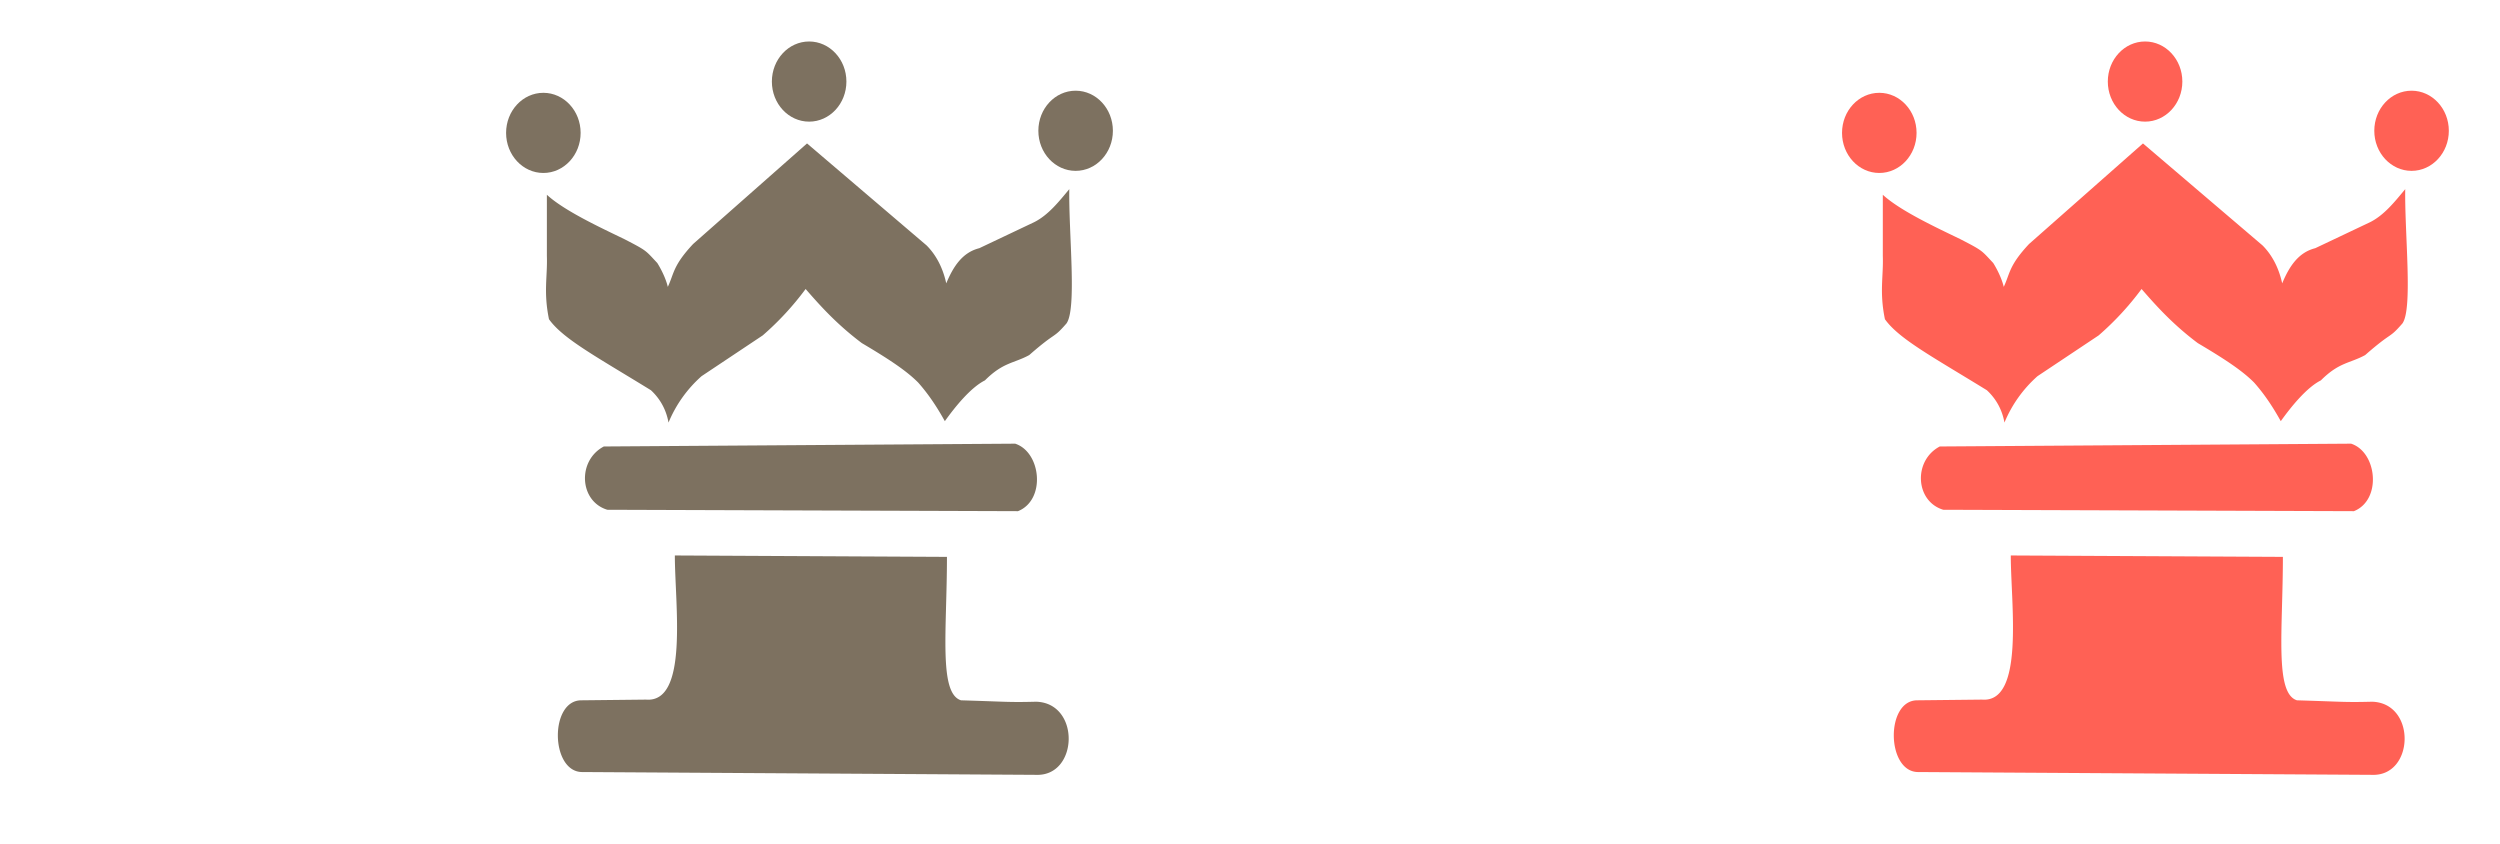 <?xml version="1.0" encoding="utf-8"?>
<!-- Generator: Adobe Illustrator 19.1.0, SVG Export Plug-In . SVG Version: 6.00 Build 0)  -->
<!DOCTYPE svg PUBLIC "-//W3C//DTD SVG 1.1//EN" "http://www.w3.org/Graphics/SVG/1.1/DTD/svg11.dtd">
<svg version="1.1" id="Layer_1" xmlns="http://www.w3.org/2000/svg" xmlns:xlink="http://www.w3.org/1999/xlink" x="0px" y="0px"
	 width="80px" height="27px" viewBox="0 0 240 120" enable-background="new 0 0 240 120" xml:space="preserve">
<g transform="translate(-50, -15)">
	<ellipse cx="69.5" cy="33.9" rx="5.3" ry="5.7" fill="#7D7160"/>
	<ellipse ry="5.7" rx="5.3" cy="26.6" cx="107.3" fill="#7D7160"/>
	<ellipse cx="145.2" cy="33.6" rx="5.3" ry="5.7" fill="#7D7160"/>
	<path d="M78 78.5l58.6-.4c3.7 1.2 4.4 8 .4 9.6l-58.4-.2c-4-1.2-4.3-7-.5-9zM70 42.7C72.5 45 77.7 47.4 81 
		49c3.3 1.7 3 1.6 4.7 3.4 0 0 1.1 1.7 1.5 3.4.9-1.9.7-3 3.6-6.1L107 35.4l17 14.5c1.3 1.3 2.3 3.1 2.8 
		5.4 1-2.4 2.3-4.4 4.7-5l7.8-3.7c2-1 3.5-2.9 5-4.7-.1 6.3 1.1 17-.4 19.1-2 2.3-1.3 1-5.3 4.5-2.2 1.2-3.7 
		1-6.3 3.6-2 1-4.2 3.7-5.7 5.8-1-1.8-2.2-3.7-3.8-5.5-1.5-1.5-3.6-3-8-5.6-3.6-2.7-6-5.4-8-7.7a41 41 0 0 
		1-6.1 6.6L92 68.5a18 18 0 0 0-4.7 6.6c-.3-1.7-1.1-3.3-2.5-4.6-7.8-4.8-12.5-7.3-14.5-10.1-.8-3.9-.2-6-.3-9zM74.9 
		124.8l64.7.4c6 .2 6.3-10.2 0-10.4-4 .1-4 0-10.7-.2-3.2-1-2-10-2-20.4L88.2 94c0 6.9 2 21-4.1 20.5l-9.2.1c-4.5 0-4.4 10 0 10.2z" 
	fill="#7D7160" />
</g>
<g transform="translate(140, -15)">
	<ellipse cx="69.5" cy="33.9" rx="5.3" ry="5.7" fill="#FF6155"/>
	<ellipse ry="5.7" rx="5.3" cy="26.6" cx="107.3" fill="#FF6155"/>
	<ellipse cx="145.2" cy="33.6" rx="5.3" ry="5.7" fill="#FF6155"/>
	<path d="M78 78.5l58.6-.4c3.7 1.2 4.4 8 .4 9.6l-58.4-.2c-4-1.2-4.3-7-.5-9zM70 42.7C72.5 45 77.7 47.4 81 
		49c3.3 1.7 3 1.6 4.7 3.4 0 0 1.1 1.7 1.5 3.4.9-1.9.7-3 3.6-6.1L107 35.4l17 14.5c1.3 1.3 2.3 3.1 2.8 
		5.4 1-2.4 2.3-4.4 4.7-5l7.8-3.7c2-1 3.5-2.9 5-4.7-.1 6.3 1.1 17-.4 19.1-2 2.3-1.3 1-5.3 4.5-2.2 1.2-3.7 
		1-6.3 3.6-2 1-4.2 3.7-5.7 5.8-1-1.8-2.2-3.7-3.8-5.5-1.5-1.5-3.6-3-8-5.6-3.6-2.7-6-5.4-8-7.7a41 41 0 0 
		1-6.1 6.6L92 68.5a18 18 0 0 0-4.7 6.6c-.3-1.7-1.1-3.3-2.5-4.6-7.8-4.8-12.5-7.3-14.5-10.1-.8-3.9-.2-6-.3-9zM74.9 
		124.8l64.7.4c6 .2 6.3-10.2 0-10.4-4 .1-4 0-10.7-.2-3.2-1-2-10-2-20.4L88.2 94c0 6.9 2 21-4.1 20.5l-9.2.1c-4.5 0-4.4 10 0 10.2z" 
	fill="#FF6155" />
</g>
</svg>